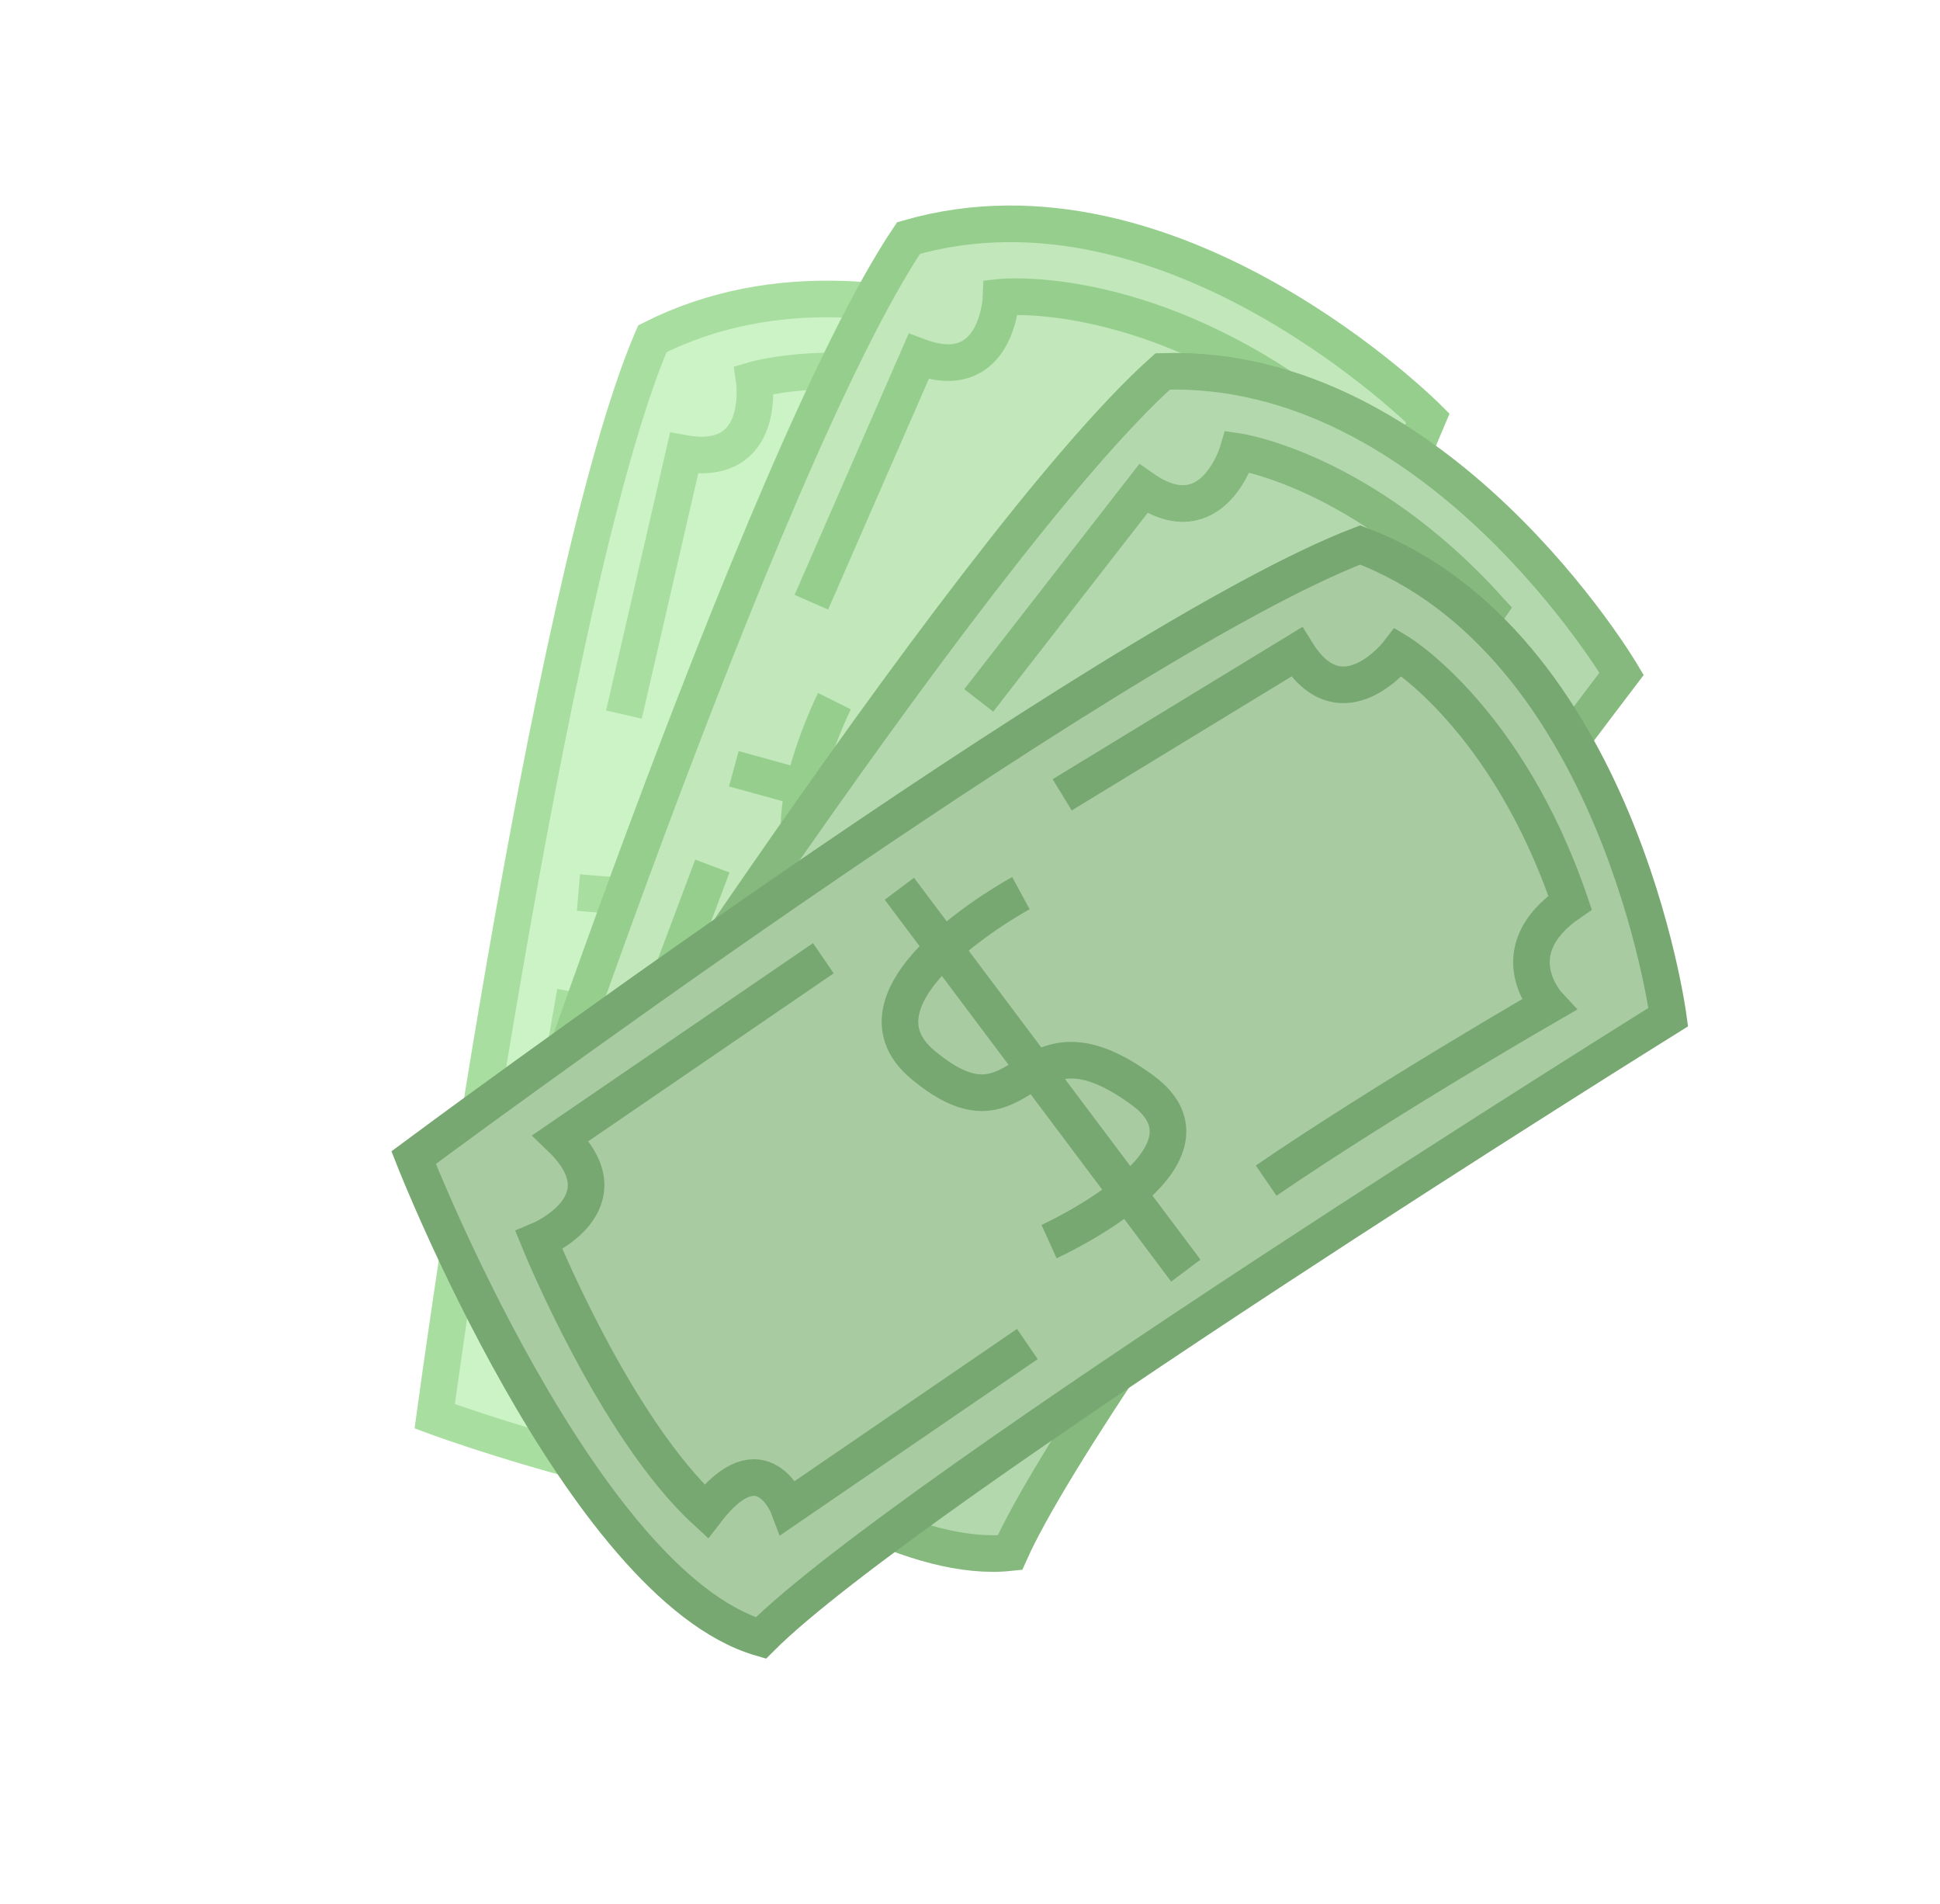<svg width="53" height="52" viewBox="0 0 53 52" fill="none" xmlns="http://www.w3.org/2000/svg">
<path d="M17.822 9.251C14.96 15.912 11.876 38.683 11.876 38.683C11.876 38.683 23.25 42.893 27.616 40.273C27.537 34.789 32.672 11.466 32.672 11.466C32.672 11.466 24.537 5.87 17.822 9.251Z" fill="#CCF3C6"/>
<path d="M18.163 22.057C18.163 22.057 16.63 27.454 19.639 27.005C23.25 26.466 20.172 23.973 24.228 23.122C27.241 22.489 25.392 27.624 25.392 27.624M15.803 24.378L28.511 25.436M15.716 27.098L14.253 35.437C16.777 35.245 15.815 37.665 15.815 37.665C15.815 37.665 20.84 39.458 24.154 39.128C23.795 36.721 25.624 37.432 25.624 37.432C25.624 37.432 26.422 32.884 26.954 29.851M17.046 19.517L18.689 12.382C20.963 12.781 20.604 10.374 20.604 10.374C20.604 10.374 23.903 9.389 28.631 11.391C28.232 13.666 30.193 13.619 30.193 13.619C30.193 13.619 28.95 18.48 28.285 22.271M17.822 9.251C14.96 15.912 11.876 38.683 11.876 38.683C11.876 38.683 23.25 42.893 27.616 40.273C27.537 34.789 32.672 11.466 32.672 11.466C32.672 11.466 24.537 5.87 17.822 9.251Z" stroke="#A8DE9F"/>
<path d="M24.821 6.501C20.78 12.52 13.552 34.333 13.552 34.333C13.552 34.333 23.954 40.567 28.73 38.797C29.662 33.392 39.008 11.415 39.008 11.415C39.008 11.415 32.044 4.416 24.821 6.501Z" fill="#C1E7BA"/>
<path d="M22.796 19.151C22.796 19.151 20.294 24.173 23.335 24.286C26.983 24.422 24.417 21.404 28.56 21.315C31.638 21.249 28.874 25.954 28.874 25.954M20.048 20.997L32.343 24.379M19.461 23.654L16.486 31.581C19.003 31.858 17.611 34.058 17.611 34.058C17.611 34.058 22.22 36.747 25.538 37.034C25.628 34.601 27.295 35.638 27.295 35.638C27.295 35.638 28.918 31.314 30 28.432M22.166 16.448L25.096 9.738C27.258 10.55 27.349 8.118 27.349 8.118C27.349 8.118 30.772 7.758 35.05 10.597C34.238 12.759 36.175 13.075 36.175 13.075C36.175 13.075 34.057 17.623 32.704 21.226M24.821 6.501C20.78 12.52 13.552 34.333 13.552 34.333C13.552 34.333 23.954 40.567 28.73 38.797C29.662 33.392 39.008 11.415 39.008 11.415C39.008 11.415 32.044 4.416 24.821 6.501Z" stroke="#96CF8D"/>
<path d="M31.765 10.144C26.365 14.981 13.982 34.339 13.982 34.339C13.982 34.339 22.527 42.945 27.591 42.407C29.827 37.398 44.302 18.403 44.302 18.403C44.302 18.403 39.278 9.904 31.765 10.144Z" fill="#B3D8AD"/>
<path d="M26.683 21.904C26.683 21.904 23.021 26.154 25.94 27.014C29.442 28.045 27.699 24.487 31.737 25.422C34.736 26.117 30.897 29.996 30.897 29.996M23.565 23.016L34.647 29.324M22.342 25.446L17.504 32.395C19.875 33.283 17.984 35.073 17.984 35.073C17.984 35.073 21.787 38.815 24.932 39.911C25.62 37.576 26.979 38.991 26.979 38.991C26.979 38.991 29.618 35.201 31.377 32.675M26.739 19.13L31.233 13.349C33.128 14.668 33.816 12.333 33.816 12.333C33.816 12.333 37.222 12.829 40.668 16.635C39.349 18.53 41.148 19.314 41.148 19.314C41.148 19.314 37.973 23.2 35.775 26.358M31.765 10.144C26.365 14.981 13.982 34.339 13.982 34.339C13.982 34.339 22.527 42.945 27.591 42.407C29.827 37.398 44.302 18.403 44.302 18.403C44.302 18.403 39.278 9.904 31.765 10.144Z" stroke="#85B97D"/>
<path d="M37.158 14.885C30.279 17.519 11.3 31.618 11.3 31.618C11.3 31.618 15.884 43.309 20.786 44.739C24.799 40.718 45.577 27.78 45.577 27.78C45.577 27.78 44.215 17.552 37.158 14.885Z" fill="#A8CBA2"/>
<path d="M27.891 24.394C27.891 24.394 22.85 27.125 25.221 29.09C28.068 31.447 27.831 27.304 31.211 29.775C33.721 31.611 28.66 33.912 28.66 33.912M24.57 24.274L32.396 34.704M22.494 26.172L15.318 31.081C17.171 32.863 14.724 33.879 14.724 33.879C14.724 33.879 16.799 38.996 19.289 41.279C20.831 39.267 21.543 41.172 21.543 41.172C21.543 41.172 25.457 38.495 28.067 36.709M29.018 21.709L35.423 17.806C36.668 19.824 38.21 17.813 38.21 17.813C38.21 17.813 41.175 19.611 42.894 24.653C40.937 25.992 42.301 27.451 42.301 27.451C42.301 27.451 37.853 30.015 34.591 32.246M37.158 14.885C30.279 17.519 11.3 31.618 11.3 31.618C11.3 31.618 15.884 43.309 20.786 44.739C24.799 40.718 45.577 27.78 45.577 27.78C45.577 27.78 44.215 17.552 37.158 14.885Z" stroke="#78A871"/>
</svg>
